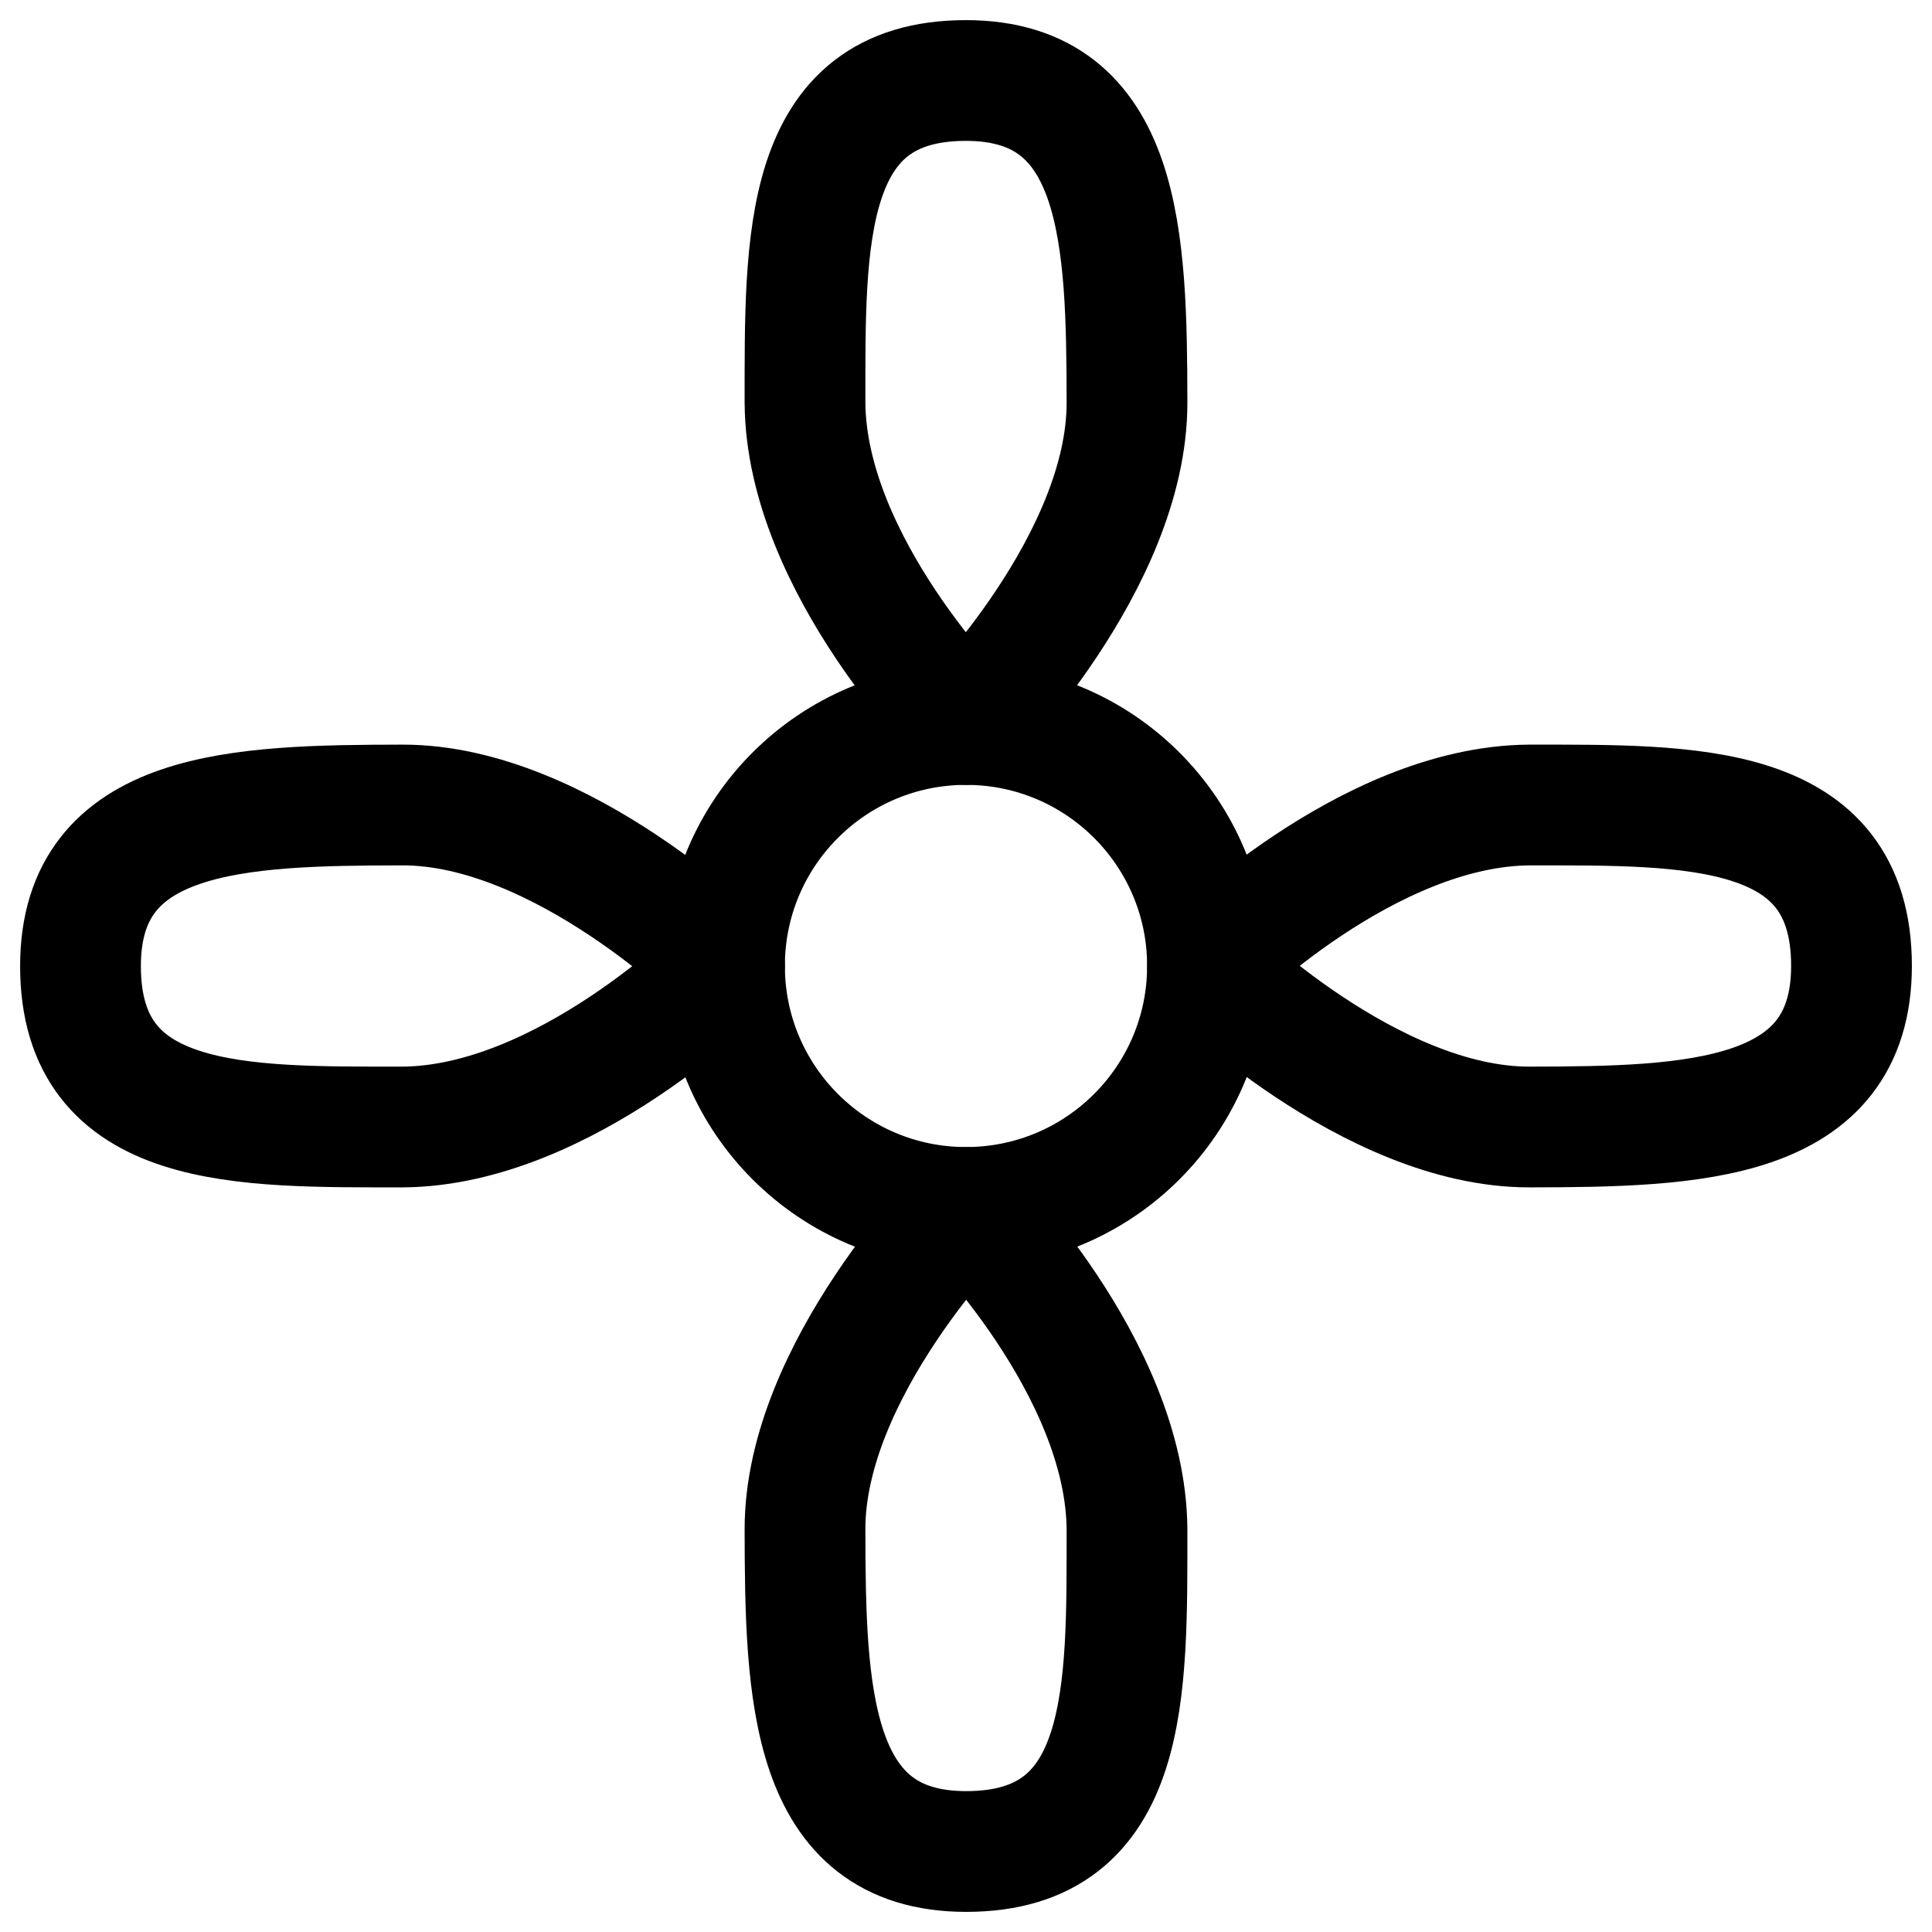 <svg width="24" height="24" viewBox="0 0 24 24" fill="none" xmlns="http://www.w3.org/2000/svg">
<g clip-path="url(#clip0_130_6861)">
<path d="M12 14.999C13.657 14.999 15 13.656 15 11.999C15 10.343 13.657 9 12 9C10.343 9 9 10.343 9 11.999C9 13.656 10.343 14.999 12 14.999Z" stroke="currentColor" stroke-width="1.5" stroke-miterlimit="1.5" stroke-linecap="round" stroke-linejoin="round"/>
<path fill-rule="evenodd" clip-rule="evenodd" d="M12 9C12 9 10.012 7.025 10 5C10.001 3.007 9.95 0.999 12 1C13.948 1.001 13.997 2.976 14 5C14.003 6.985 12 9 12 9Z" stroke="currentColor" stroke-width="1.5" stroke-miterlimit="1.5" stroke-linecap="round" stroke-linejoin="round"/>
<path fill-rule="evenodd" clip-rule="evenodd" d="M15 12C15 12 16.975 10.012 19 10C20.993 10.001 23.001 9.95 23 12C22.999 13.948 21.024 13.997 19 14C17.015 14.003 15 12 15 12Z" stroke="currentColor" stroke-width="1.5" stroke-miterlimit="1.5" stroke-linecap="round" stroke-linejoin="round"/>
<path fill-rule="evenodd" clip-rule="evenodd" d="M9 12C9 12 7.025 13.988 5 14C3.007 13.999 0.999 14.05 1 12C1.001 10.052 2.976 10.003 5 10C6.985 9.997 9 12 9 12Z" stroke="currentColor" stroke-width="1.5" stroke-miterlimit="1.5" stroke-linecap="round" stroke-linejoin="round"/>
<path fill-rule="evenodd" clip-rule="evenodd" d="M12 15C12 15 13.988 16.975 14 19C13.999 20.993 14.05 23.001 12 23C10.052 22.999 10.003 21.024 10 19C9.997 17.015 12 15 12 15Z" stroke="currentColor" stroke-width="1.5" stroke-miterlimit="1.5" stroke-linecap="round" stroke-linejoin="round"/>
</g>
<defs>
<clipPath id="clip0_130_6861">
<rect width="24" height="24" fill="white"/>
</clipPath>
</defs>
</svg>
